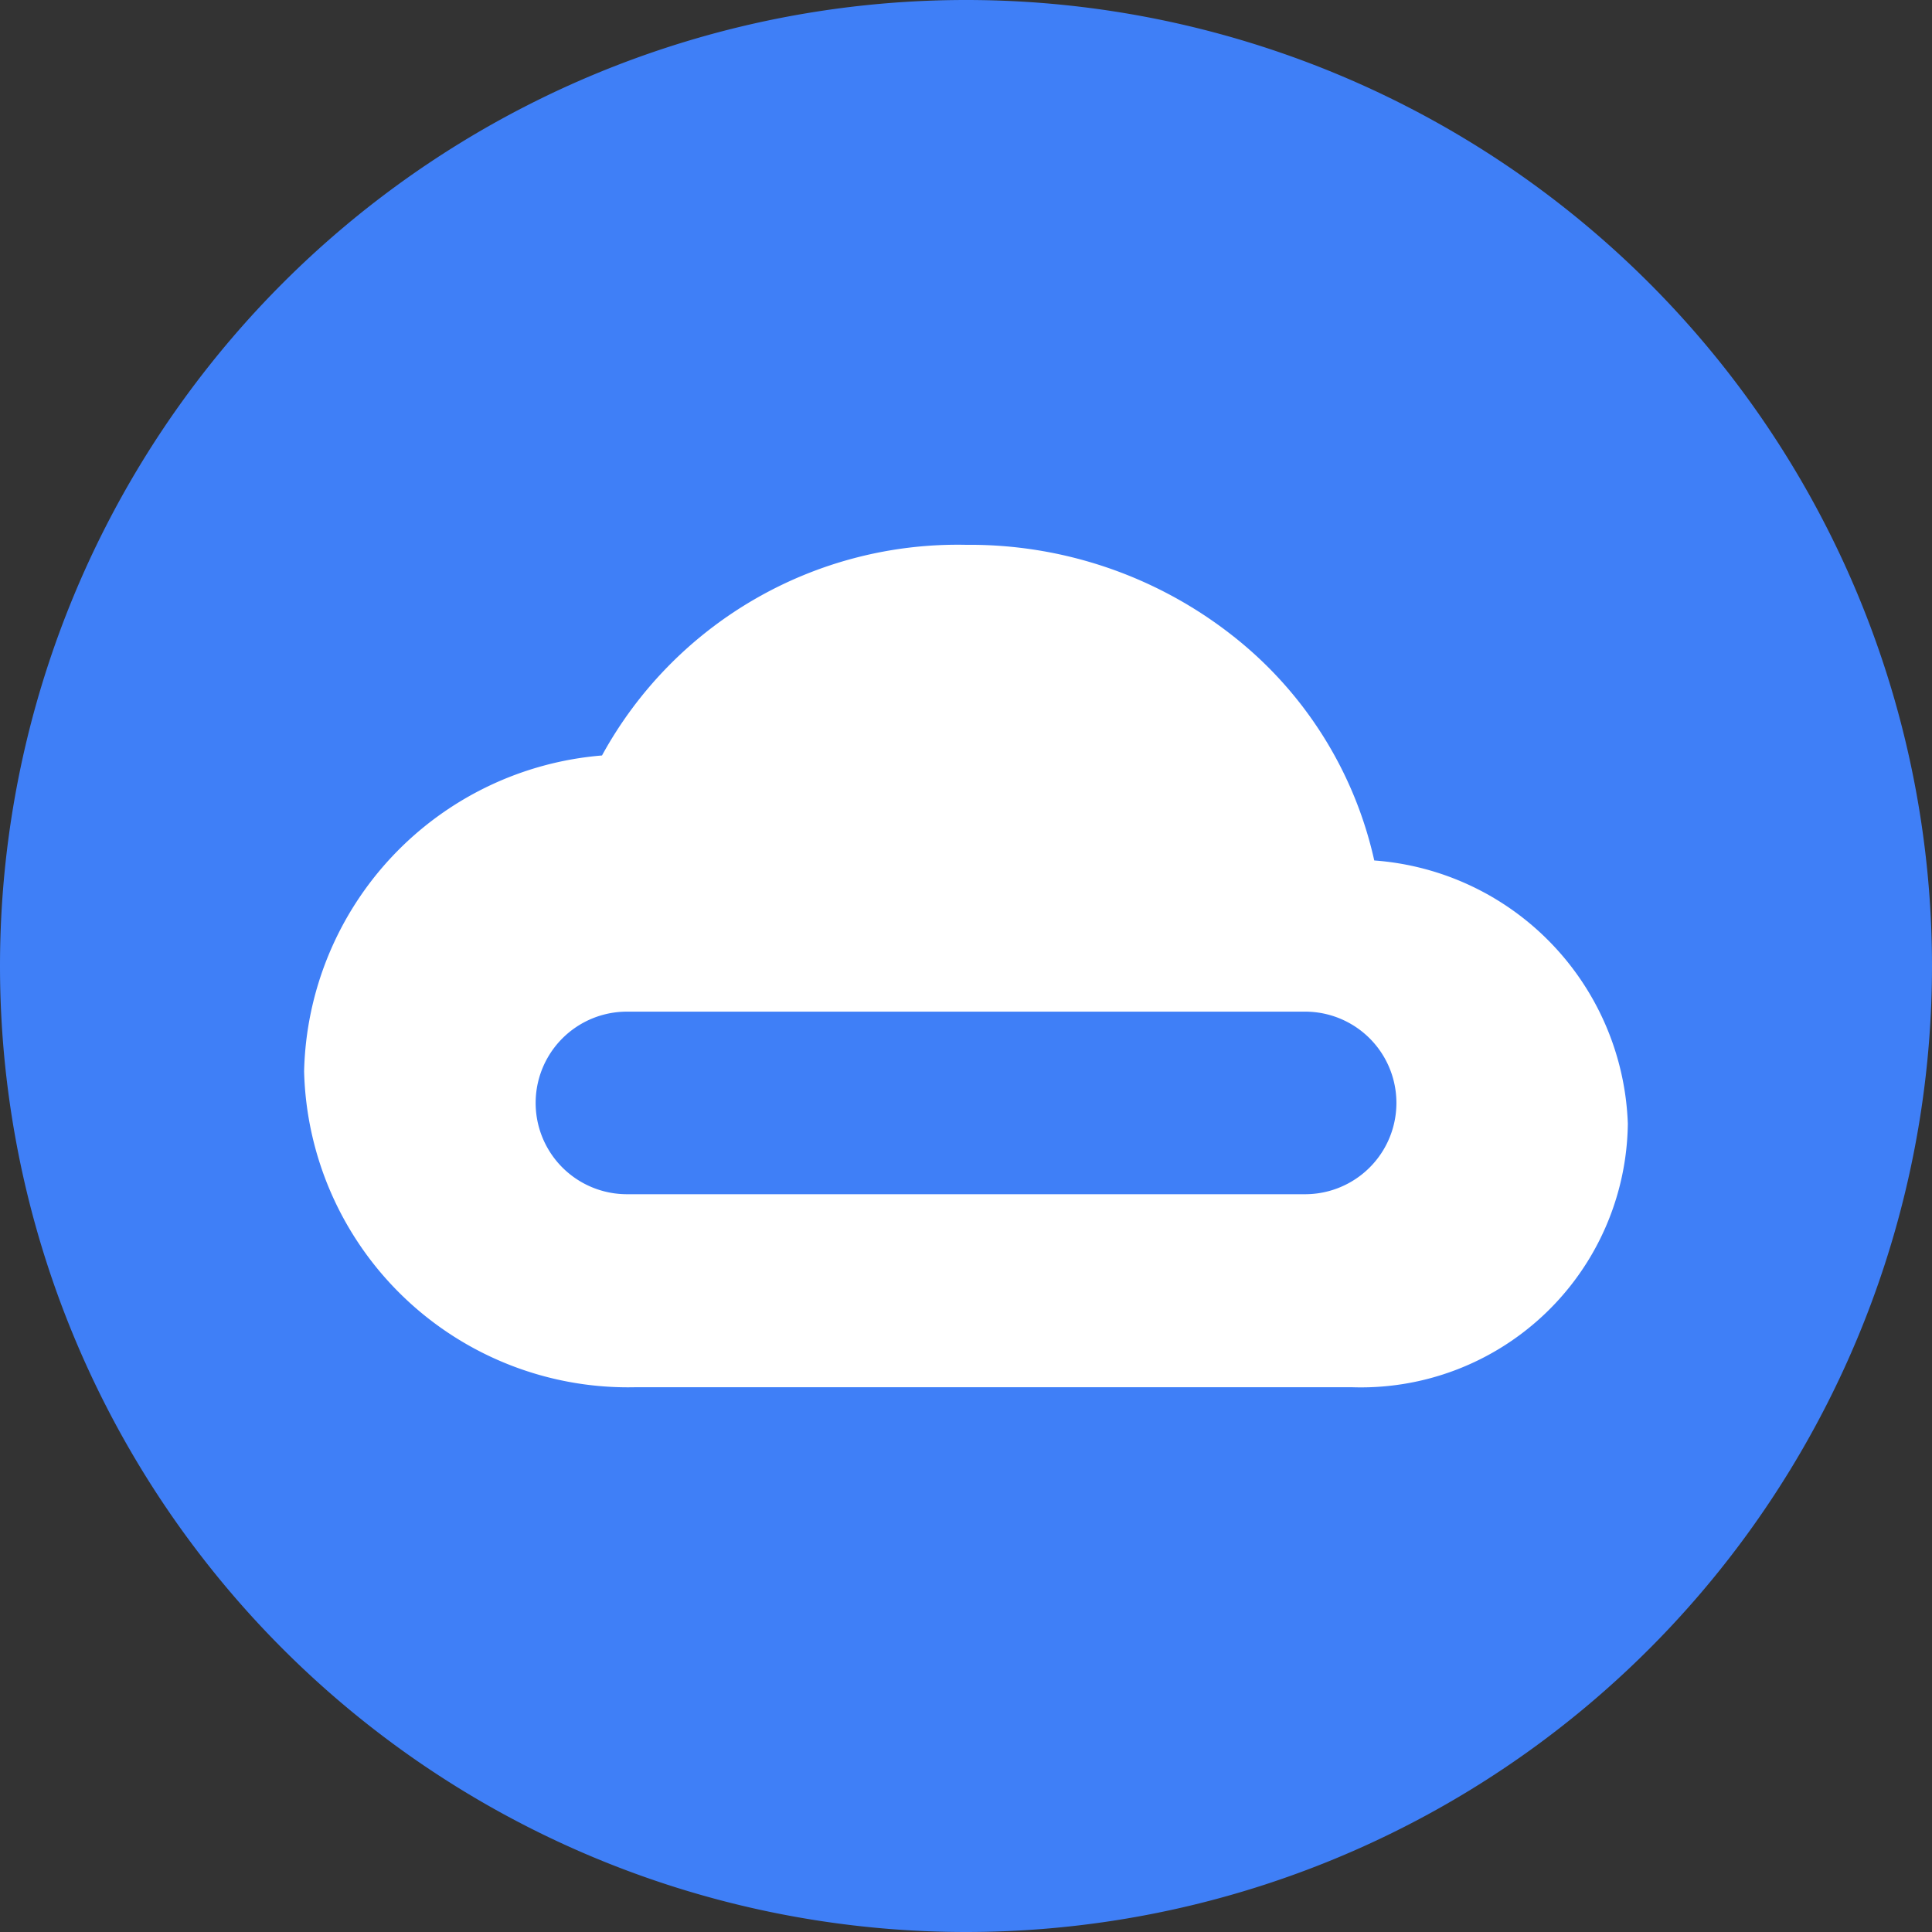 <?xml version="1.0" standalone="no"?><!DOCTYPE svg PUBLIC "-//W3C//DTD SVG 1.1//EN" "http://www.w3.org/Graphics/SVG/1.1/DTD/svg11.dtd"><svg t="1699080981208" class="icon" viewBox="0 0 1024 1024" version="1.1" xmlns="http://www.w3.org/2000/svg" p-id="14330" xmlns:xlink="http://www.w3.org/1999/xlink" width="16" height="16"><rect x="0" y="0" width="1024" height="1024" fill="#333333" stroke="none"/><path d="M512 512m-512 0a512 512 0 1 0 1024 0 512 512 0 1 0-1024 0Z" fill="#3F7FF7" p-id="14331"></path><path d="M716.64 735.264h-380.032a171.744 171.744 0 0 1-175.424-167.424 171.936 171.936 0 0 1 157.888-167.424 214.88 214.88 0 0 1 192.96-111.648 225.184 225.184 0 0 1 141.056 48 209.024 209.024 0 0 1 75.296 119.296 145.088 145.088 0 0 1 134.4 139.52 141.472 141.472 0 0 1-146.144 139.68z m-384.352-199.072a48.384 48.384 0 0 0 0 96.768h359.456a48.384 48.384 0 0 0 0-96.768z" fill="#FFFFFF" p-id="14332"></path></svg>